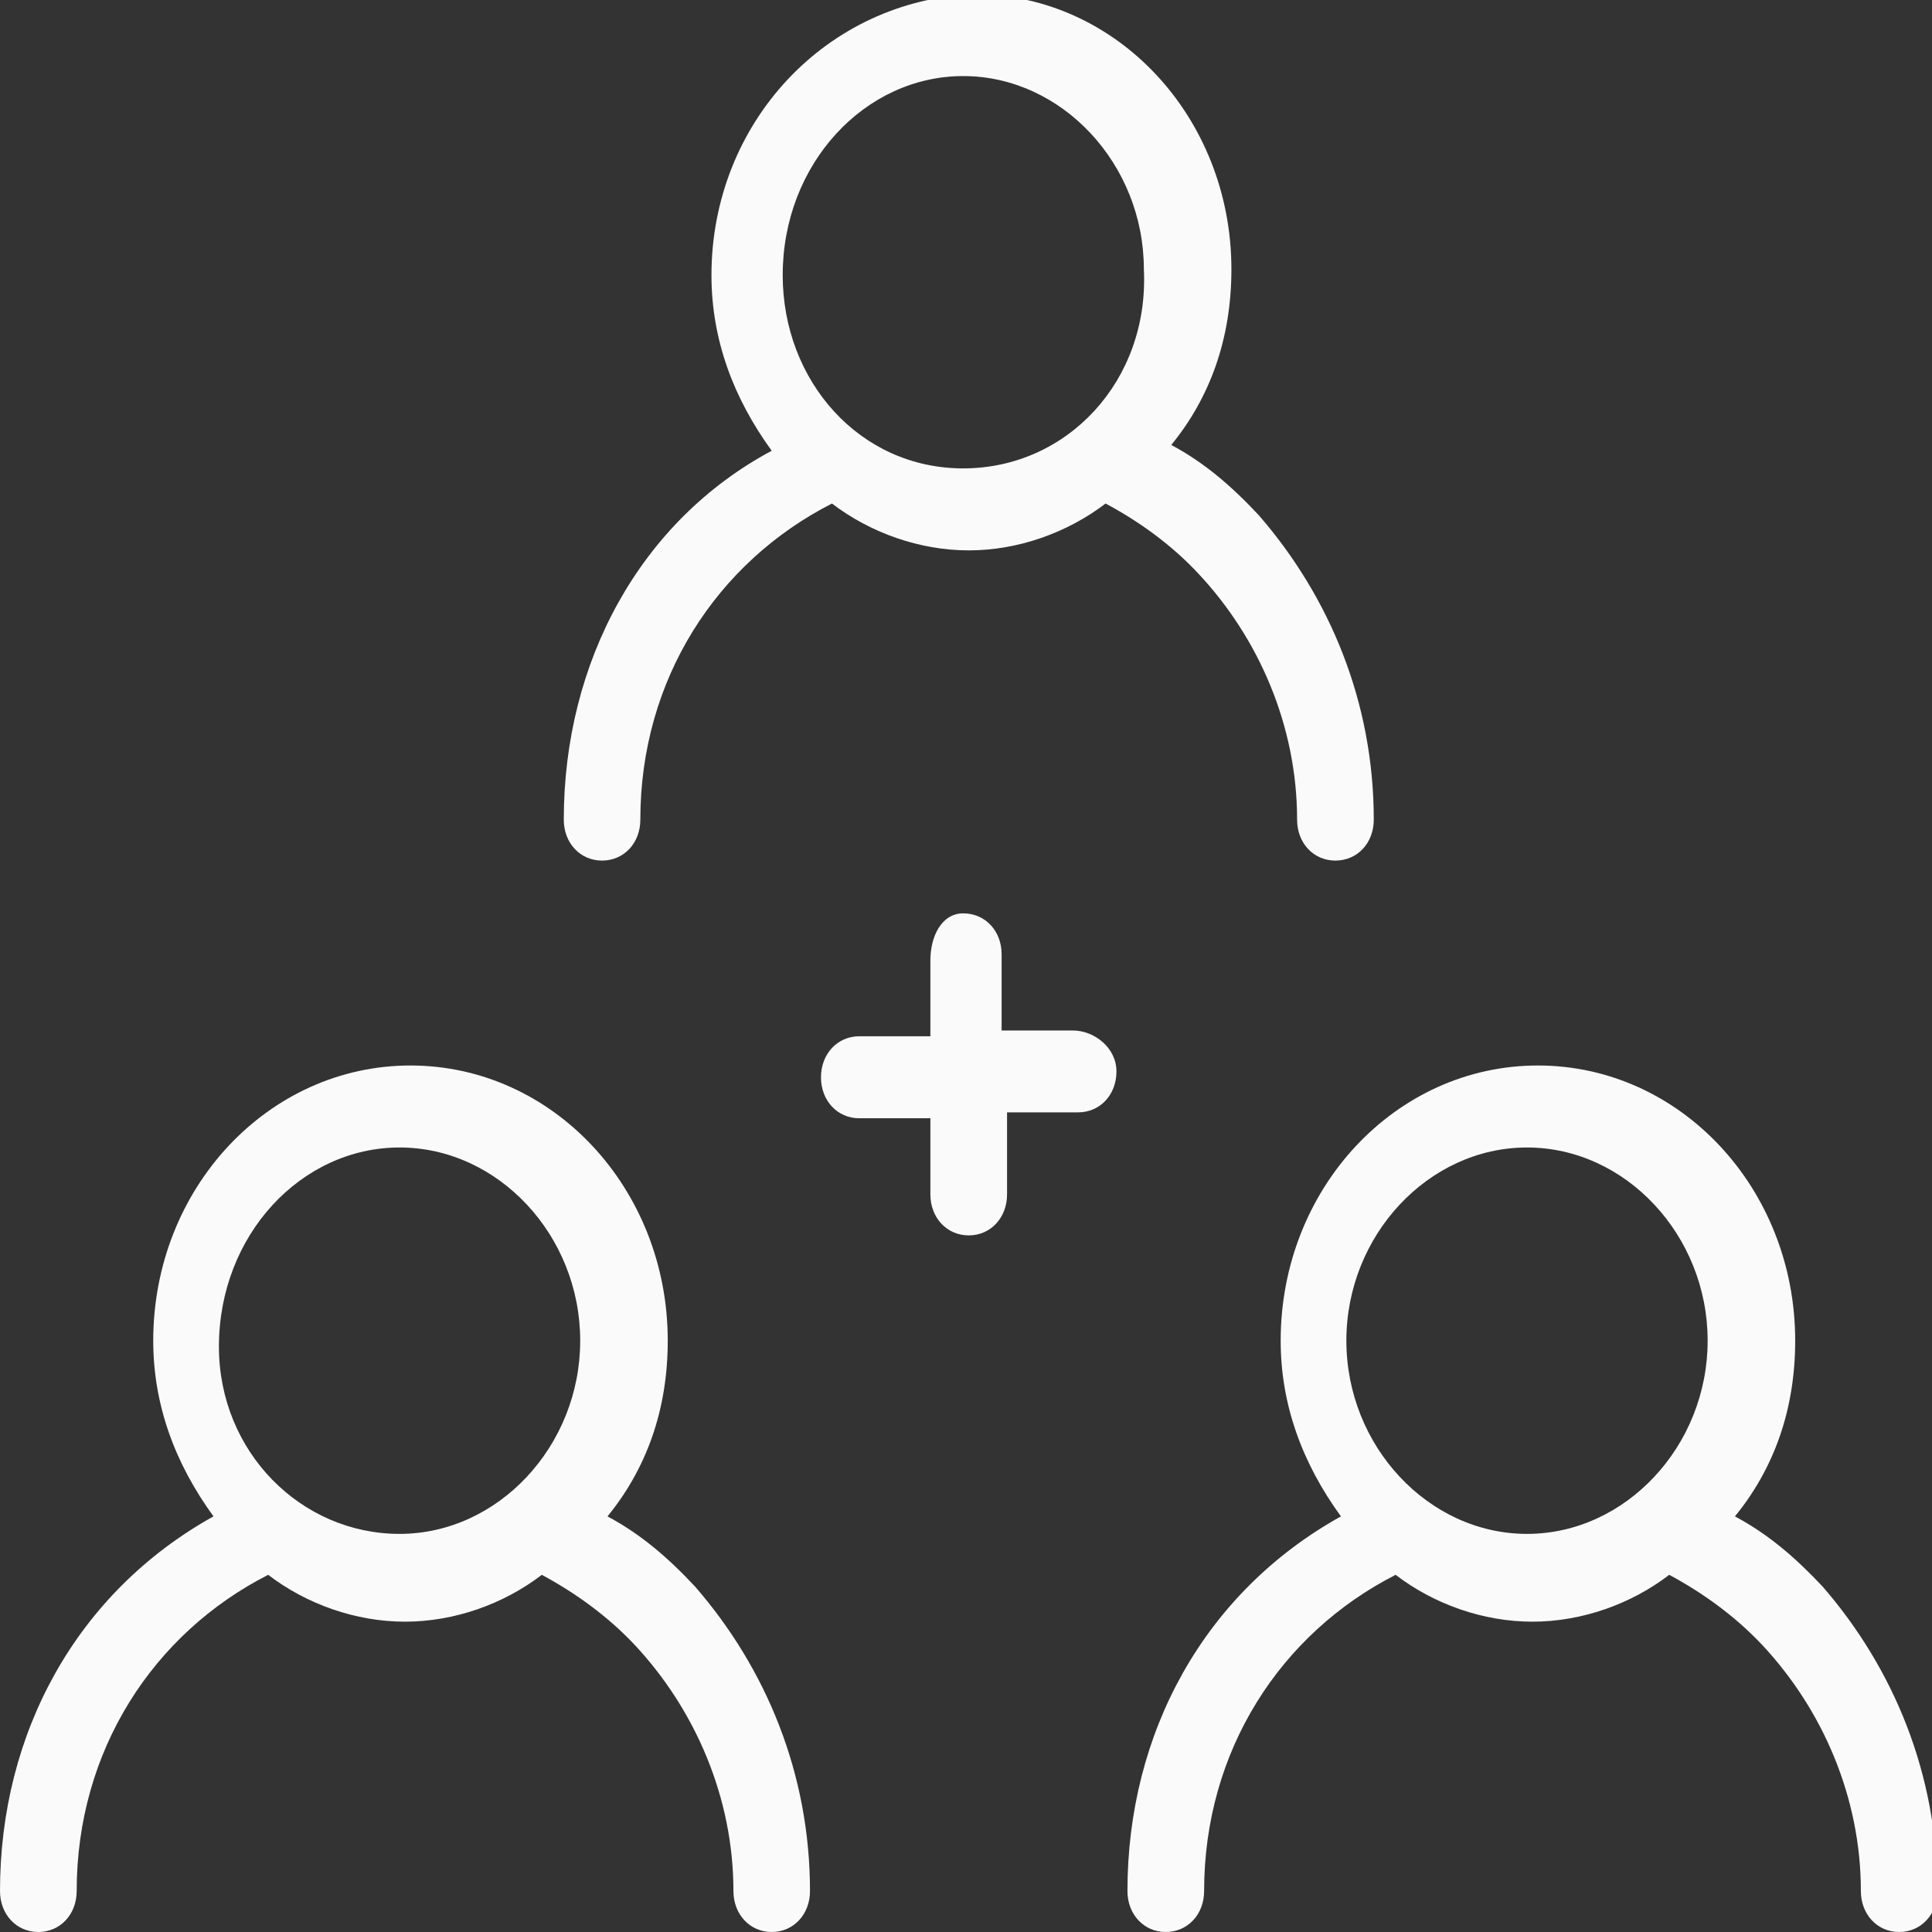 <svg width="16" height="16" viewBox="0 0 16 16" fill="none" xmlns="http://www.w3.org/2000/svg">
<rect x="0" y="0" width="16" height="16" fill="#333333" stroke="none"/>
<g clip-path="url(#clip0_5789_11604)">
<path d="M0 15.661C0 15.854 0.136 16 0.317 16C0.499 16 0.635 15.854 0.635 15.661C0.635 14.497 1.269 13.527 2.221 13.042C2.538 13.285 2.946 13.43 3.354 13.43C3.762 13.43 4.17 13.285 4.487 13.042C4.759 13.188 5.031 13.382 5.258 13.624C5.756 14.158 6.074 14.885 6.074 15.661C6.074 15.854 6.21 16 6.391 16C6.572 16 6.708 15.854 6.708 15.661C6.708 14.691 6.346 13.818 5.756 13.139C5.53 12.897 5.303 12.703 5.031 12.558C5.348 12.17 5.53 11.685 5.53 11.103C5.53 9.842 4.578 8.824 3.399 8.824C2.221 8.824 1.269 9.842 1.269 11.103C1.269 11.636 1.45 12.121 1.768 12.558C0.635 13.188 0 14.351 0 15.661ZM3.309 9.503C4.125 9.503 4.805 10.23 4.805 11.103C4.805 11.976 4.125 12.703 3.309 12.703C2.493 12.703 1.813 12.024 1.813 11.152C1.813 10.23 2.493 9.503 3.309 9.503Z" fill="#FAFAFA"/>
<path d="M9.337 15.661C9.337 15.854 9.473 16 9.654 16C9.836 16 9.972 15.854 9.972 15.661C9.972 14.497 10.606 13.527 11.558 13.042C11.875 13.285 12.283 13.43 12.691 13.43C13.099 13.43 13.507 13.285 13.824 13.042C14.096 13.188 14.368 13.382 14.595 13.624C15.094 14.158 15.411 14.885 15.411 15.661C15.411 15.854 15.547 16 15.728 16C15.909 16 16.045 15.854 16.045 15.661C16.045 14.691 15.683 13.818 15.094 13.139C14.867 12.897 14.64 12.703 14.368 12.558C14.685 12.17 14.867 11.685 14.867 11.103C14.867 9.842 13.915 8.824 12.736 8.824C11.558 8.824 10.606 9.842 10.606 11.103C10.606 11.636 10.787 12.121 11.105 12.558C9.972 13.188 9.337 14.351 9.337 15.661ZM12.646 9.503C13.462 9.503 14.142 10.23 14.142 11.103C14.142 11.976 13.462 12.703 12.646 12.703C11.83 12.703 11.15 11.976 11.15 11.103C11.15 10.23 11.83 9.503 12.646 9.503Z" fill="#FAFAFA"/>
<path d="M4.669 6.788C4.669 6.982 4.805 7.127 4.986 7.127C5.167 7.127 5.303 6.982 5.303 6.788C5.303 5.624 5.938 4.655 6.89 4.17C7.207 4.412 7.615 4.558 8.023 4.558C8.431 4.558 8.839 4.412 9.156 4.17C9.428 4.315 9.7 4.509 9.926 4.752C10.425 5.285 10.742 6.012 10.742 6.788C10.742 6.982 10.878 7.127 11.059 7.127C11.241 7.127 11.377 6.982 11.377 6.788C11.377 5.818 11.014 4.946 10.425 4.267C10.198 4.024 9.972 3.83 9.7 3.685C10.017 3.297 10.198 2.812 10.198 2.23C10.198 0.97 9.246 -0.048 8.068 -0.048C6.844 0 5.892 1.018 5.892 2.279C5.892 2.812 6.074 3.297 6.391 3.733C5.303 4.315 4.669 5.479 4.669 6.788ZM7.977 0.63C8.793 0.63 9.473 1.358 9.473 2.23C9.518 3.152 8.839 3.879 7.977 3.879C7.116 3.879 6.482 3.152 6.482 2.279C6.482 1.358 7.161 0.63 7.977 0.63Z" fill="#FAFAFA"/>
<path d="M8.884 8.534H8.295V7.903C8.295 7.709 8.159 7.564 7.977 7.564C7.796 7.564 7.705 7.758 7.705 7.952V8.582H7.116C6.935 8.582 6.799 8.728 6.799 8.922C6.799 9.115 6.935 9.261 7.116 9.261H7.705V9.891C7.705 10.085 7.841 10.231 8.023 10.231C8.204 10.231 8.34 10.085 8.34 9.891V9.212H8.929C9.11 9.212 9.246 9.067 9.246 8.873C9.246 8.679 9.065 8.534 8.884 8.534Z" fill="#FAFAFA"/>
</g>
<defs>
<clipPath id="clip0_5789_11604">
<rect width="16" height="16" fill="white"/>
</clipPath>
</defs>
</svg>

